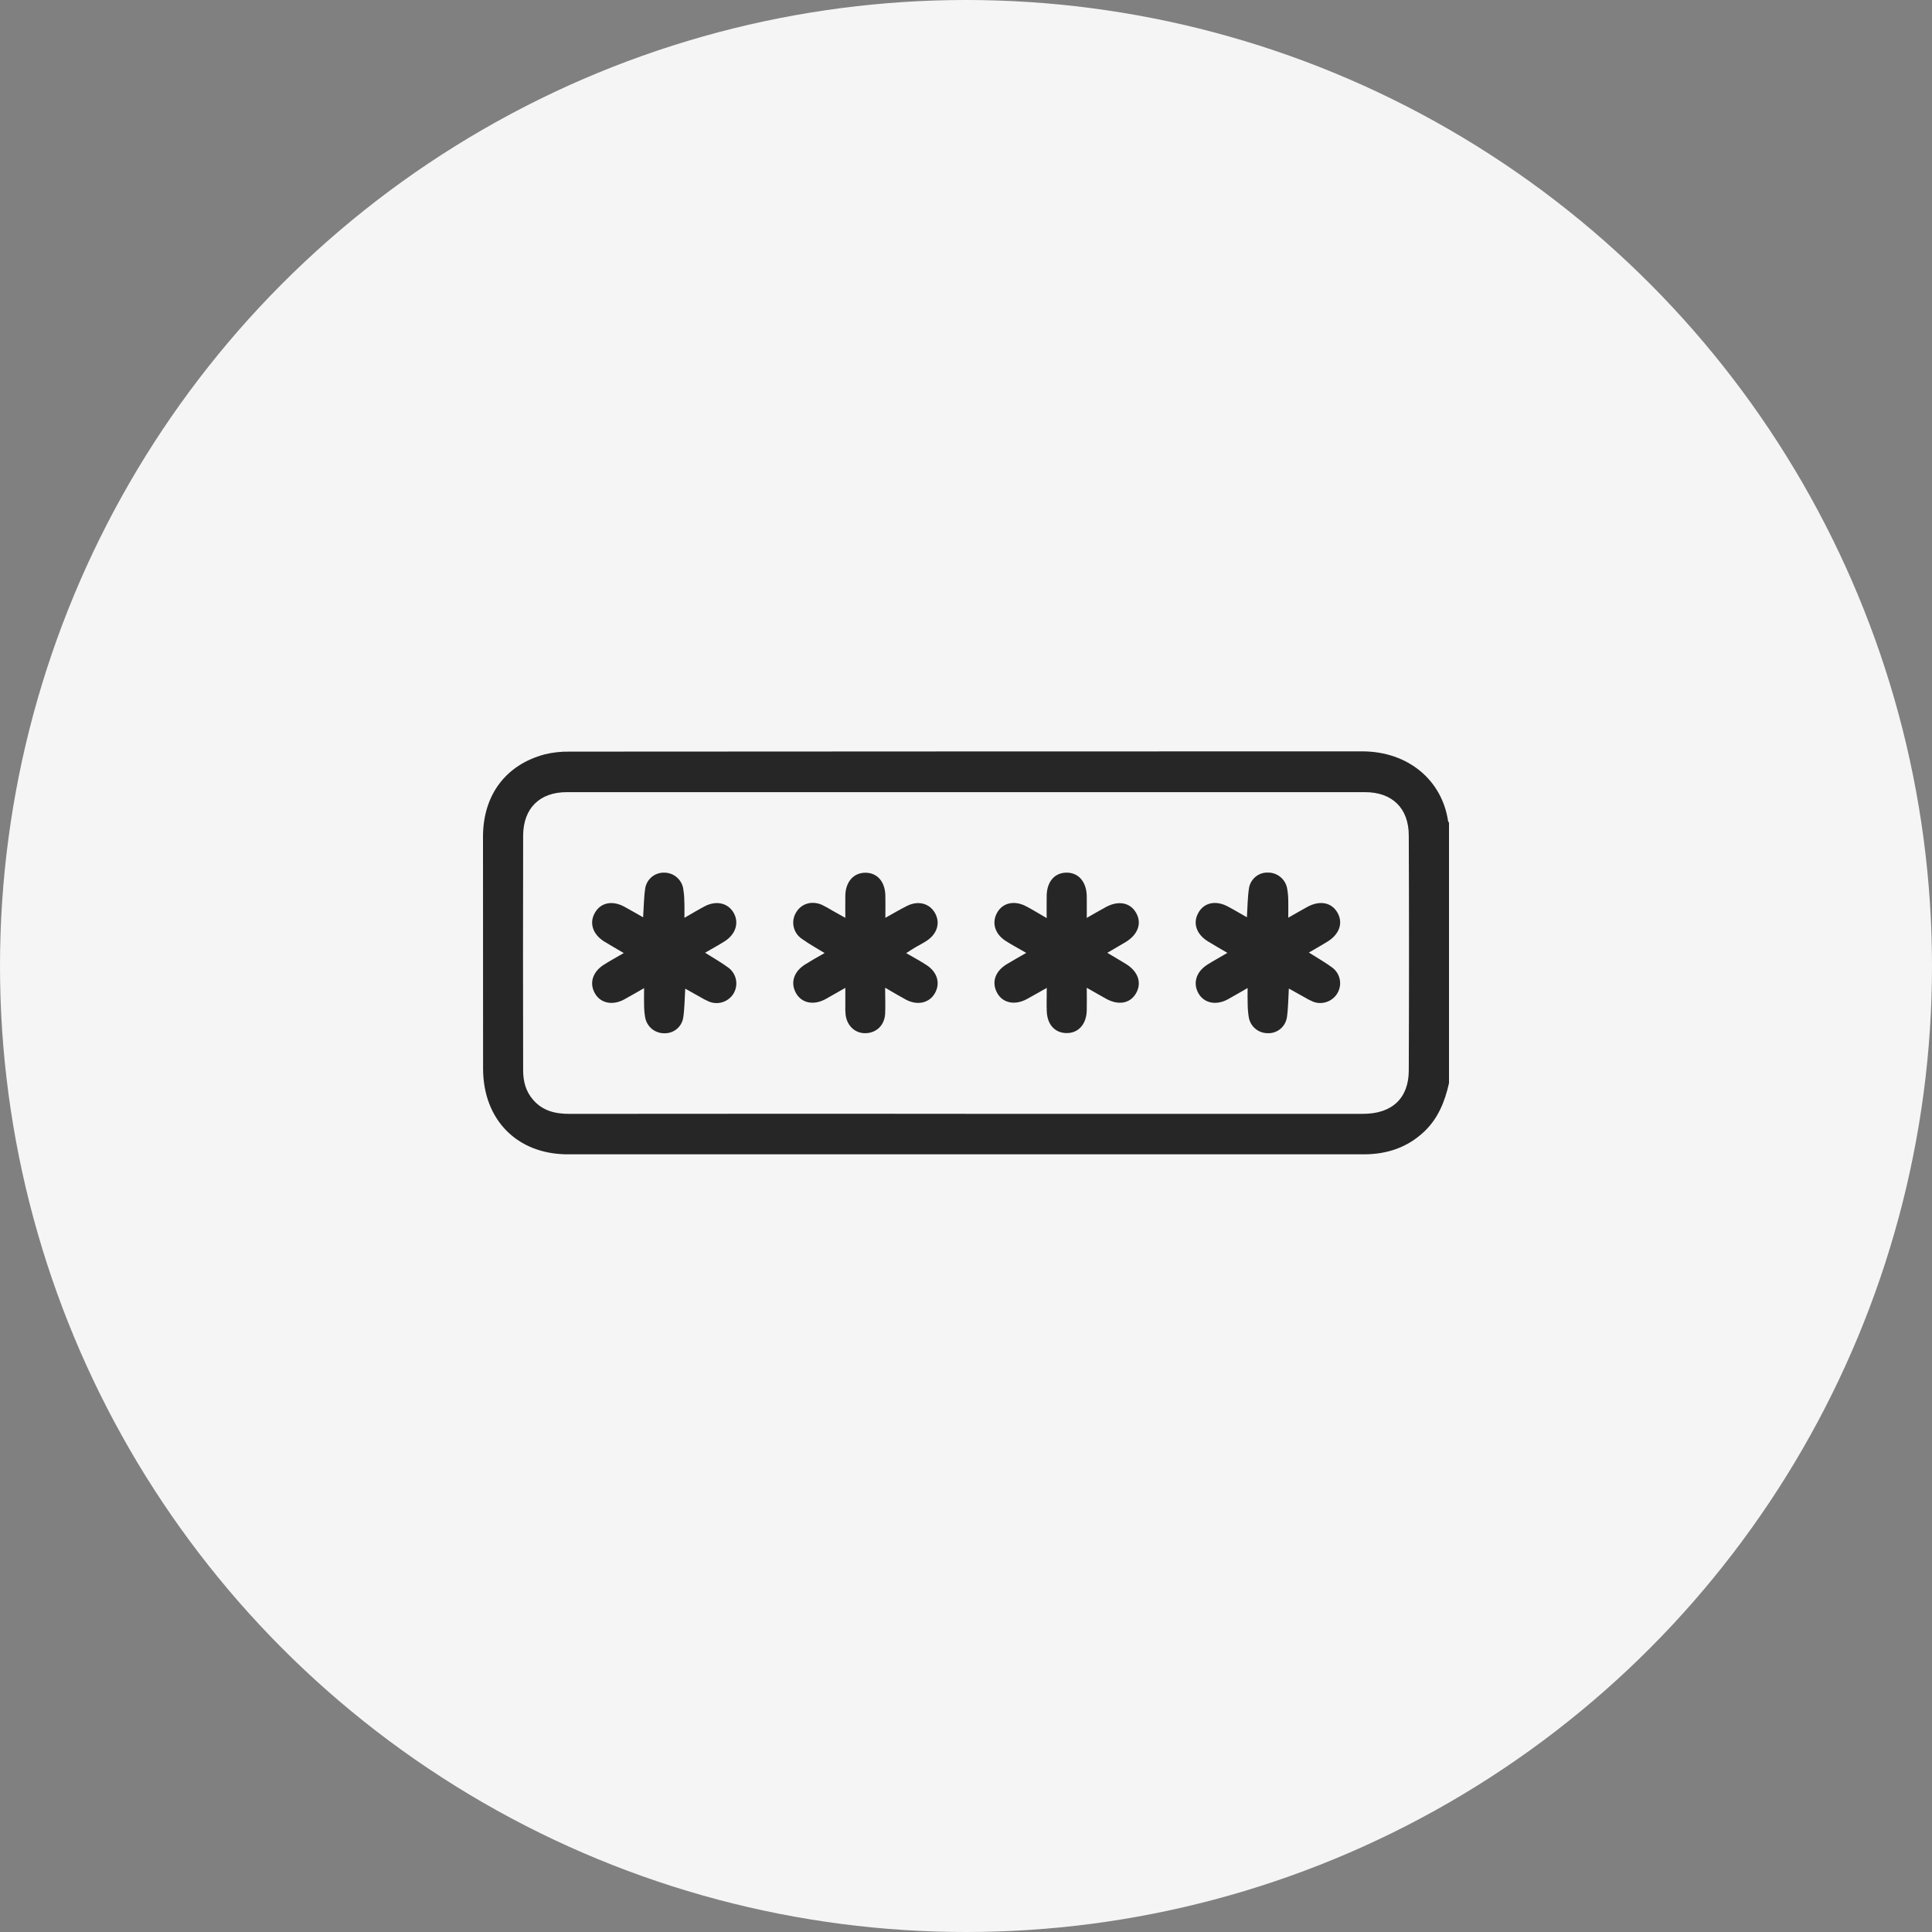 <svg width="50" height="50" viewBox="0 0 50 50" fill="none" xmlns="http://www.w3.org/2000/svg">
<rect x="0" y="0" width="50" height="50" fill="#808080" stroke="none"/>
<circle cx="25" cy="25" r="25" fill="#F5F5F5"/>
<g clip-path="url(#clip0_1294_1839)">
<path d="M37.5 28.031C37.394 28.506 37.219 28.945 36.856 29.288C36.418 29.701 35.89 29.873 35.298 29.874C28.432 29.874 21.565 29.874 14.697 29.874C13.378 29.874 12.503 28.975 12.502 27.655C12.501 25.651 12.5 23.649 12.5 21.646C12.504 20.576 13.086 19.794 14.095 19.523C14.308 19.471 14.527 19.448 14.746 19.452C21.58 19.448 28.415 19.445 35.249 19.445C36.457 19.445 37.323 20.205 37.476 21.25C37.482 21.265 37.49 21.279 37.5 21.292V28.031ZM24.977 28.826C28.41 28.826 31.844 28.826 35.278 28.826C36.024 28.826 36.457 28.424 36.459 27.704C36.467 25.677 36.467 23.65 36.459 21.624C36.459 20.918 36.031 20.501 35.328 20.501C28.443 20.501 21.559 20.501 14.674 20.501C13.967 20.499 13.544 20.916 13.539 21.621C13.533 23.648 13.536 25.675 13.539 27.701C13.539 27.985 13.607 28.248 13.801 28.468C14.054 28.756 14.38 28.828 14.746 28.827C18.157 28.824 21.567 28.823 24.977 28.825V28.826Z" fill="black" fill-opacity="0.84"/>
<path d="M17.713 23.753C17.919 23.635 18.08 23.538 18.241 23.453C18.54 23.298 18.843 23.37 18.987 23.624C19.131 23.877 19.044 24.174 18.76 24.357C18.602 24.457 18.439 24.546 18.248 24.656C18.471 24.799 18.681 24.914 18.87 25.058C18.965 25.136 19.029 25.246 19.049 25.367C19.07 25.488 19.045 25.613 18.981 25.718C18.918 25.819 18.821 25.895 18.708 25.933C18.595 25.971 18.472 25.968 18.36 25.926C18.271 25.888 18.184 25.843 18.101 25.792C17.983 25.727 17.865 25.66 17.734 25.586C17.717 25.856 17.718 26.099 17.682 26.336C17.664 26.45 17.606 26.554 17.518 26.628C17.43 26.702 17.318 26.742 17.202 26.741C17.083 26.744 16.967 26.705 16.874 26.631C16.782 26.556 16.719 26.45 16.697 26.333C16.679 26.23 16.67 26.125 16.669 26.02C16.664 25.885 16.669 25.749 16.669 25.573C16.471 25.685 16.313 25.779 16.151 25.867C15.854 26.027 15.546 25.964 15.401 25.716C15.244 25.451 15.332 25.153 15.629 24.966C15.784 24.867 15.947 24.779 16.143 24.665C15.955 24.554 15.796 24.464 15.64 24.368C15.338 24.18 15.244 23.887 15.396 23.622C15.547 23.358 15.846 23.297 16.159 23.466C16.315 23.55 16.465 23.64 16.644 23.74C16.662 23.468 16.663 23.219 16.7 22.977C16.722 22.864 16.783 22.763 16.872 22.691C16.962 22.619 17.074 22.581 17.189 22.584C17.303 22.584 17.415 22.622 17.504 22.695C17.593 22.767 17.655 22.867 17.678 22.979C17.698 23.091 17.709 23.204 17.71 23.317C17.717 23.447 17.713 23.576 17.713 23.753Z" fill="black" fill-opacity="0.84"/>
<path d="M32.288 25.57C32.094 25.681 31.936 25.774 31.775 25.863C31.477 26.025 31.17 25.964 31.023 25.719C30.864 25.455 30.951 25.152 31.245 24.966C31.401 24.867 31.565 24.779 31.765 24.66C31.578 24.55 31.42 24.461 31.264 24.365C30.959 24.177 30.864 23.888 31.014 23.622C31.163 23.355 31.467 23.294 31.78 23.462C31.937 23.545 32.086 23.636 32.27 23.739C32.287 23.468 32.287 23.22 32.325 22.978C32.345 22.864 32.406 22.762 32.496 22.689C32.585 22.616 32.698 22.578 32.814 22.582C32.928 22.581 33.04 22.619 33.129 22.69C33.219 22.761 33.282 22.861 33.307 22.973C33.327 23.076 33.338 23.181 33.34 23.286C33.344 23.424 33.34 23.562 33.34 23.75C33.523 23.647 33.67 23.56 33.822 23.477C34.151 23.293 34.458 23.351 34.612 23.617C34.766 23.884 34.668 24.18 34.347 24.374C34.202 24.463 34.054 24.547 33.874 24.652C34.095 24.793 34.302 24.908 34.493 25.051C34.589 25.128 34.654 25.238 34.675 25.359C34.696 25.481 34.672 25.606 34.608 25.711C34.545 25.813 34.45 25.89 34.337 25.929C34.224 25.969 34.101 25.968 33.989 25.926C33.907 25.892 33.827 25.851 33.751 25.804C33.625 25.735 33.5 25.664 33.355 25.583C33.339 25.852 33.34 26.094 33.305 26.33C33.286 26.448 33.225 26.555 33.133 26.631C33.04 26.706 32.923 26.745 32.804 26.739C32.689 26.738 32.578 26.698 32.489 26.624C32.401 26.551 32.341 26.449 32.32 26.336C32.301 26.224 32.291 26.111 32.29 25.998C32.285 25.87 32.288 25.743 32.288 25.57Z" fill="black" fill-opacity="0.84"/>
<path d="M23.452 24.667C23.653 24.783 23.818 24.871 23.974 24.973C24.267 25.161 24.347 25.462 24.182 25.726C24.034 25.962 23.735 26.024 23.448 25.872C23.284 25.784 23.125 25.688 22.907 25.562C22.907 25.815 22.918 26.029 22.907 26.241C22.889 26.535 22.682 26.73 22.407 26.739C22.132 26.748 21.921 26.55 21.884 26.262C21.876 26.173 21.873 26.083 21.877 25.994C21.877 25.866 21.877 25.738 21.877 25.566C21.686 25.674 21.527 25.767 21.367 25.856C21.057 26.025 20.747 25.962 20.601 25.703C20.45 25.434 20.54 25.145 20.841 24.957C20.992 24.862 21.147 24.774 21.341 24.665C21.129 24.534 20.933 24.428 20.755 24.299C20.648 24.228 20.572 24.119 20.542 23.994C20.512 23.869 20.532 23.737 20.596 23.626C20.727 23.389 21 23.301 21.268 23.415C21.364 23.462 21.458 23.514 21.549 23.57L21.877 23.754C21.877 23.537 21.873 23.354 21.877 23.171C21.886 22.816 22.095 22.585 22.398 22.586C22.701 22.587 22.904 22.813 22.913 23.174C22.918 23.351 22.913 23.529 22.913 23.753C23.125 23.636 23.302 23.529 23.486 23.439C23.764 23.304 24.05 23.378 24.191 23.618C24.339 23.867 24.265 24.154 23.998 24.337C23.898 24.406 23.788 24.459 23.684 24.52C23.617 24.56 23.551 24.604 23.452 24.667Z" fill="black" fill-opacity="0.84"/>
<path d="M26.559 24.661C26.349 24.539 26.184 24.452 26.027 24.351C25.742 24.168 25.661 23.876 25.807 23.617C25.954 23.359 26.257 23.297 26.555 23.454C26.72 23.54 26.877 23.638 27.088 23.76C27.088 23.538 27.084 23.356 27.088 23.175C27.097 22.813 27.293 22.588 27.598 22.584C27.904 22.579 28.118 22.815 28.125 23.188C28.128 23.363 28.125 23.539 28.125 23.755C28.311 23.649 28.463 23.561 28.617 23.476C28.947 23.297 29.253 23.358 29.404 23.627C29.556 23.895 29.452 24.186 29.131 24.381C28.987 24.467 28.84 24.552 28.657 24.659C28.836 24.766 28.987 24.854 29.135 24.945C29.462 25.144 29.56 25.446 29.391 25.722C29.237 25.973 28.935 26.023 28.619 25.844C28.465 25.759 28.313 25.671 28.125 25.564C28.125 25.789 28.13 25.973 28.125 26.156C28.115 26.511 27.904 26.741 27.6 26.736C27.296 26.732 27.102 26.512 27.09 26.169C27.083 25.986 27.09 25.799 27.09 25.567C26.896 25.676 26.738 25.767 26.579 25.854C26.27 26.023 25.956 25.962 25.811 25.705C25.657 25.434 25.744 25.148 26.045 24.959C26.199 24.864 26.361 24.776 26.559 24.661Z" fill="black" fill-opacity="0.84"/>
</g>
<defs>
<clipPath id="clip0_1294_1839">
<rect width="25" height="10.43" fill="white" transform="translate(12.5 19.445)"/>
</clipPath>
</defs>
</svg>

